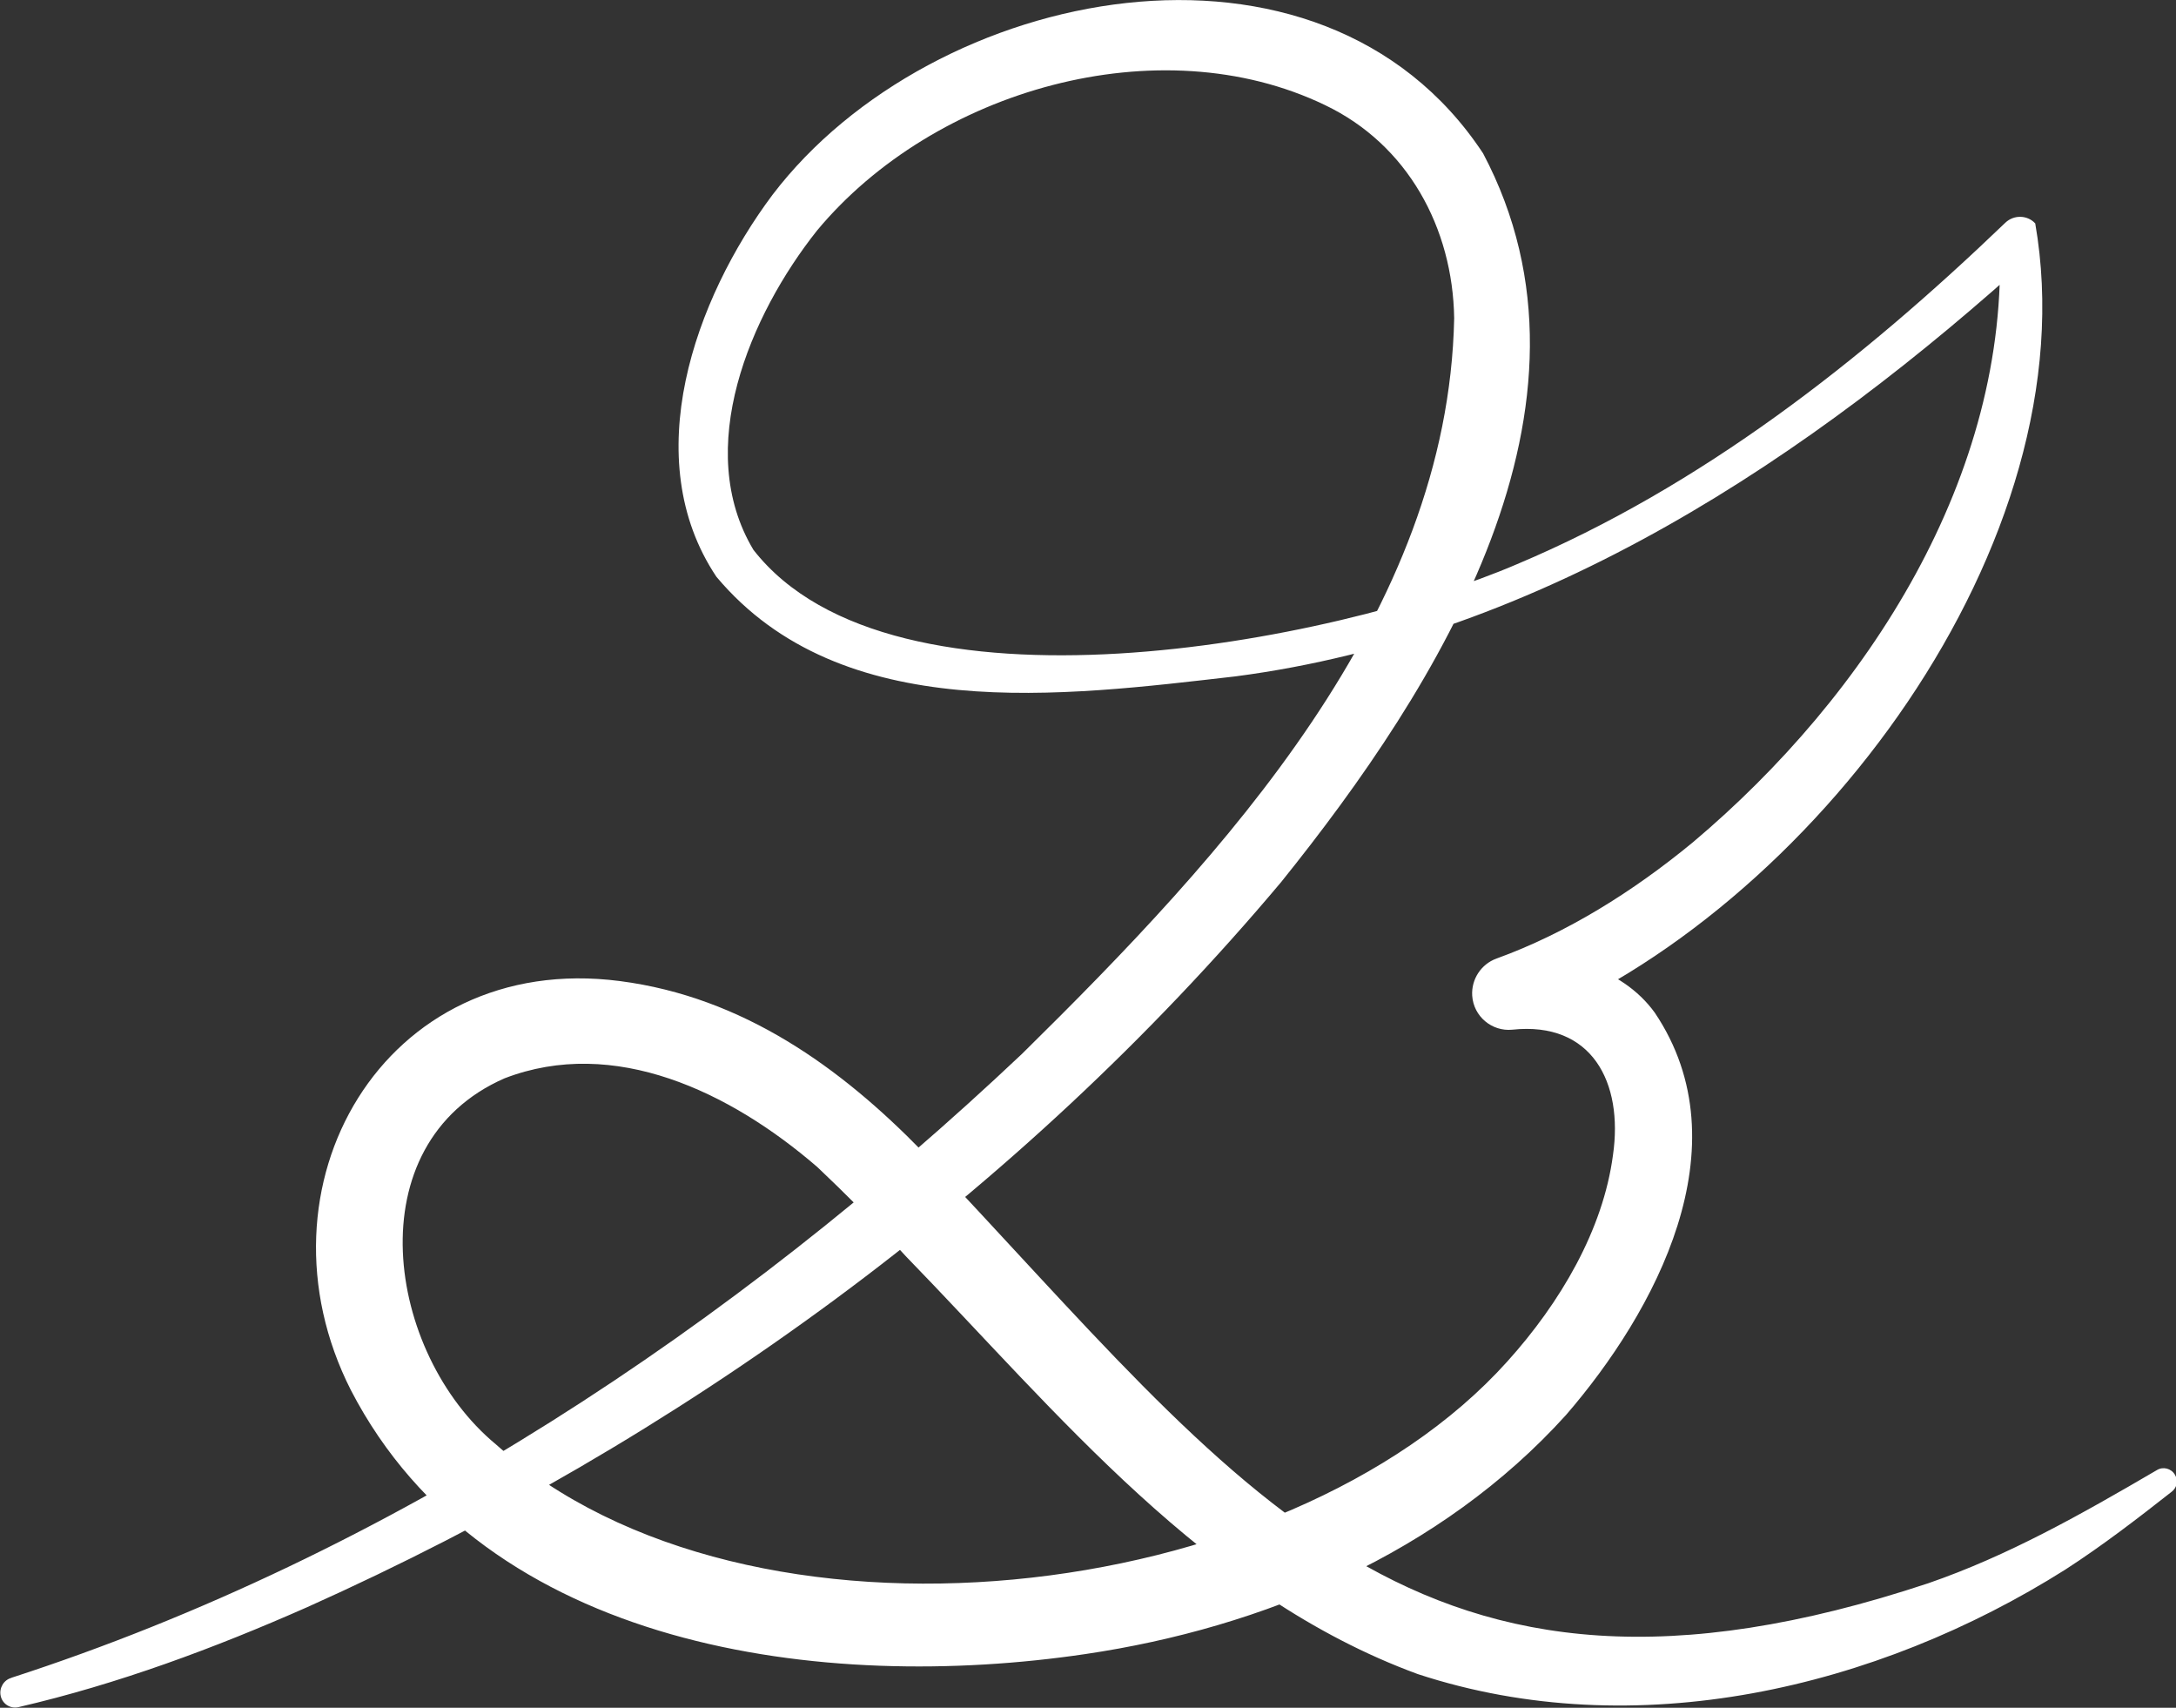 <?xml version="1.0" encoding="UTF-8"?><svg xmlns="http://www.w3.org/2000/svg" viewBox="0 0 64 50.22"><rect x="0" y="0" width="64" height="50.22" fill="#333333" stroke="none"/><defs><style>.d{fill:#fff;}</style></defs><g id="a"/><g id="b"><g id="c"><path class="d" d="M.33,49.34c11.14-3.61,21.25-10.34,29.73-18.35,5.96-5.87,12.53-12.94,12.71-21.63-.04-2.66-1.37-5.11-3.8-6.27-4.88-2.35-11.5-.45-14.94,3.69-1.97,2.48-3.65,6.42-1.87,9.39,4.1,5.25,17.06,2.74,22.46,.42,5.41-2.28,10.12-5.97,14.36-10.04,.25-.24,.65-.23,.88,.02,1.63,9.37-6.59,20.27-15.13,23.64l-.47-2.08c1.55-.17,3.42,.28,4.41,1.65,2.65,3.94,0,8.81-2.61,11.83-3.68,4.07-8.92,6.26-14.13,7.03-7.68,1.14-17.65-.11-21.61-7.76-3.03-5.97,.96-12.93,7.91-12.03,3.63,.47,6.5,2.55,8.89,5,9.45,9.95,14.44,17.74,29.59,12.71,2.35-.81,4.49-2.02,6.73-3.33,.18-.11,.42-.05,.53,.14,.1,.17,.06,.38-.1,.5-.98,.77-2.03,1.58-3.13,2.29-5.55,3.5-12.64,5.17-19.04,3.07-6.27-2.3-10.58-7.68-15.06-12.29-.62-.69-1.93-1.99-2.6-2.62-2.57-2.22-5.98-3.85-9.2-2.61-4.41,1.93-3.48,8.09-.26,10.76,7.44,6.62,23.25,4.8,29.75-2.43,1.57-1.74,2.82-3.88,3.11-6.07,.31-2.14-.62-3.94-2.96-3.69-.6,.06-1.14-.39-1.18-1-.03-.49,.27-.93,.71-1.09,2.07-.75,4.02-1.97,5.78-3.42,5.14-4.33,9.32-10.79,9.02-17.72,0,0,1.07,.39,1.03,.41-6.59,5.99-14.46,11.25-23.5,12.43-5.06,.58-11.59,1.46-15.27-2.93-2.32-3.47-.64-8.17,1.65-11.23C27.41-.43,38.83-2.75,43.62,4.51c3.93,7.43-1.34,15.71-5.94,21.43-7.73,9.2-17.71,16.42-28.64,21.32-2.74,1.21-5.56,2.26-8.49,2.94-.24,.06-.48-.09-.53-.33-.05-.23,.09-.47,.32-.53H.33Z"/></g></g></svg>